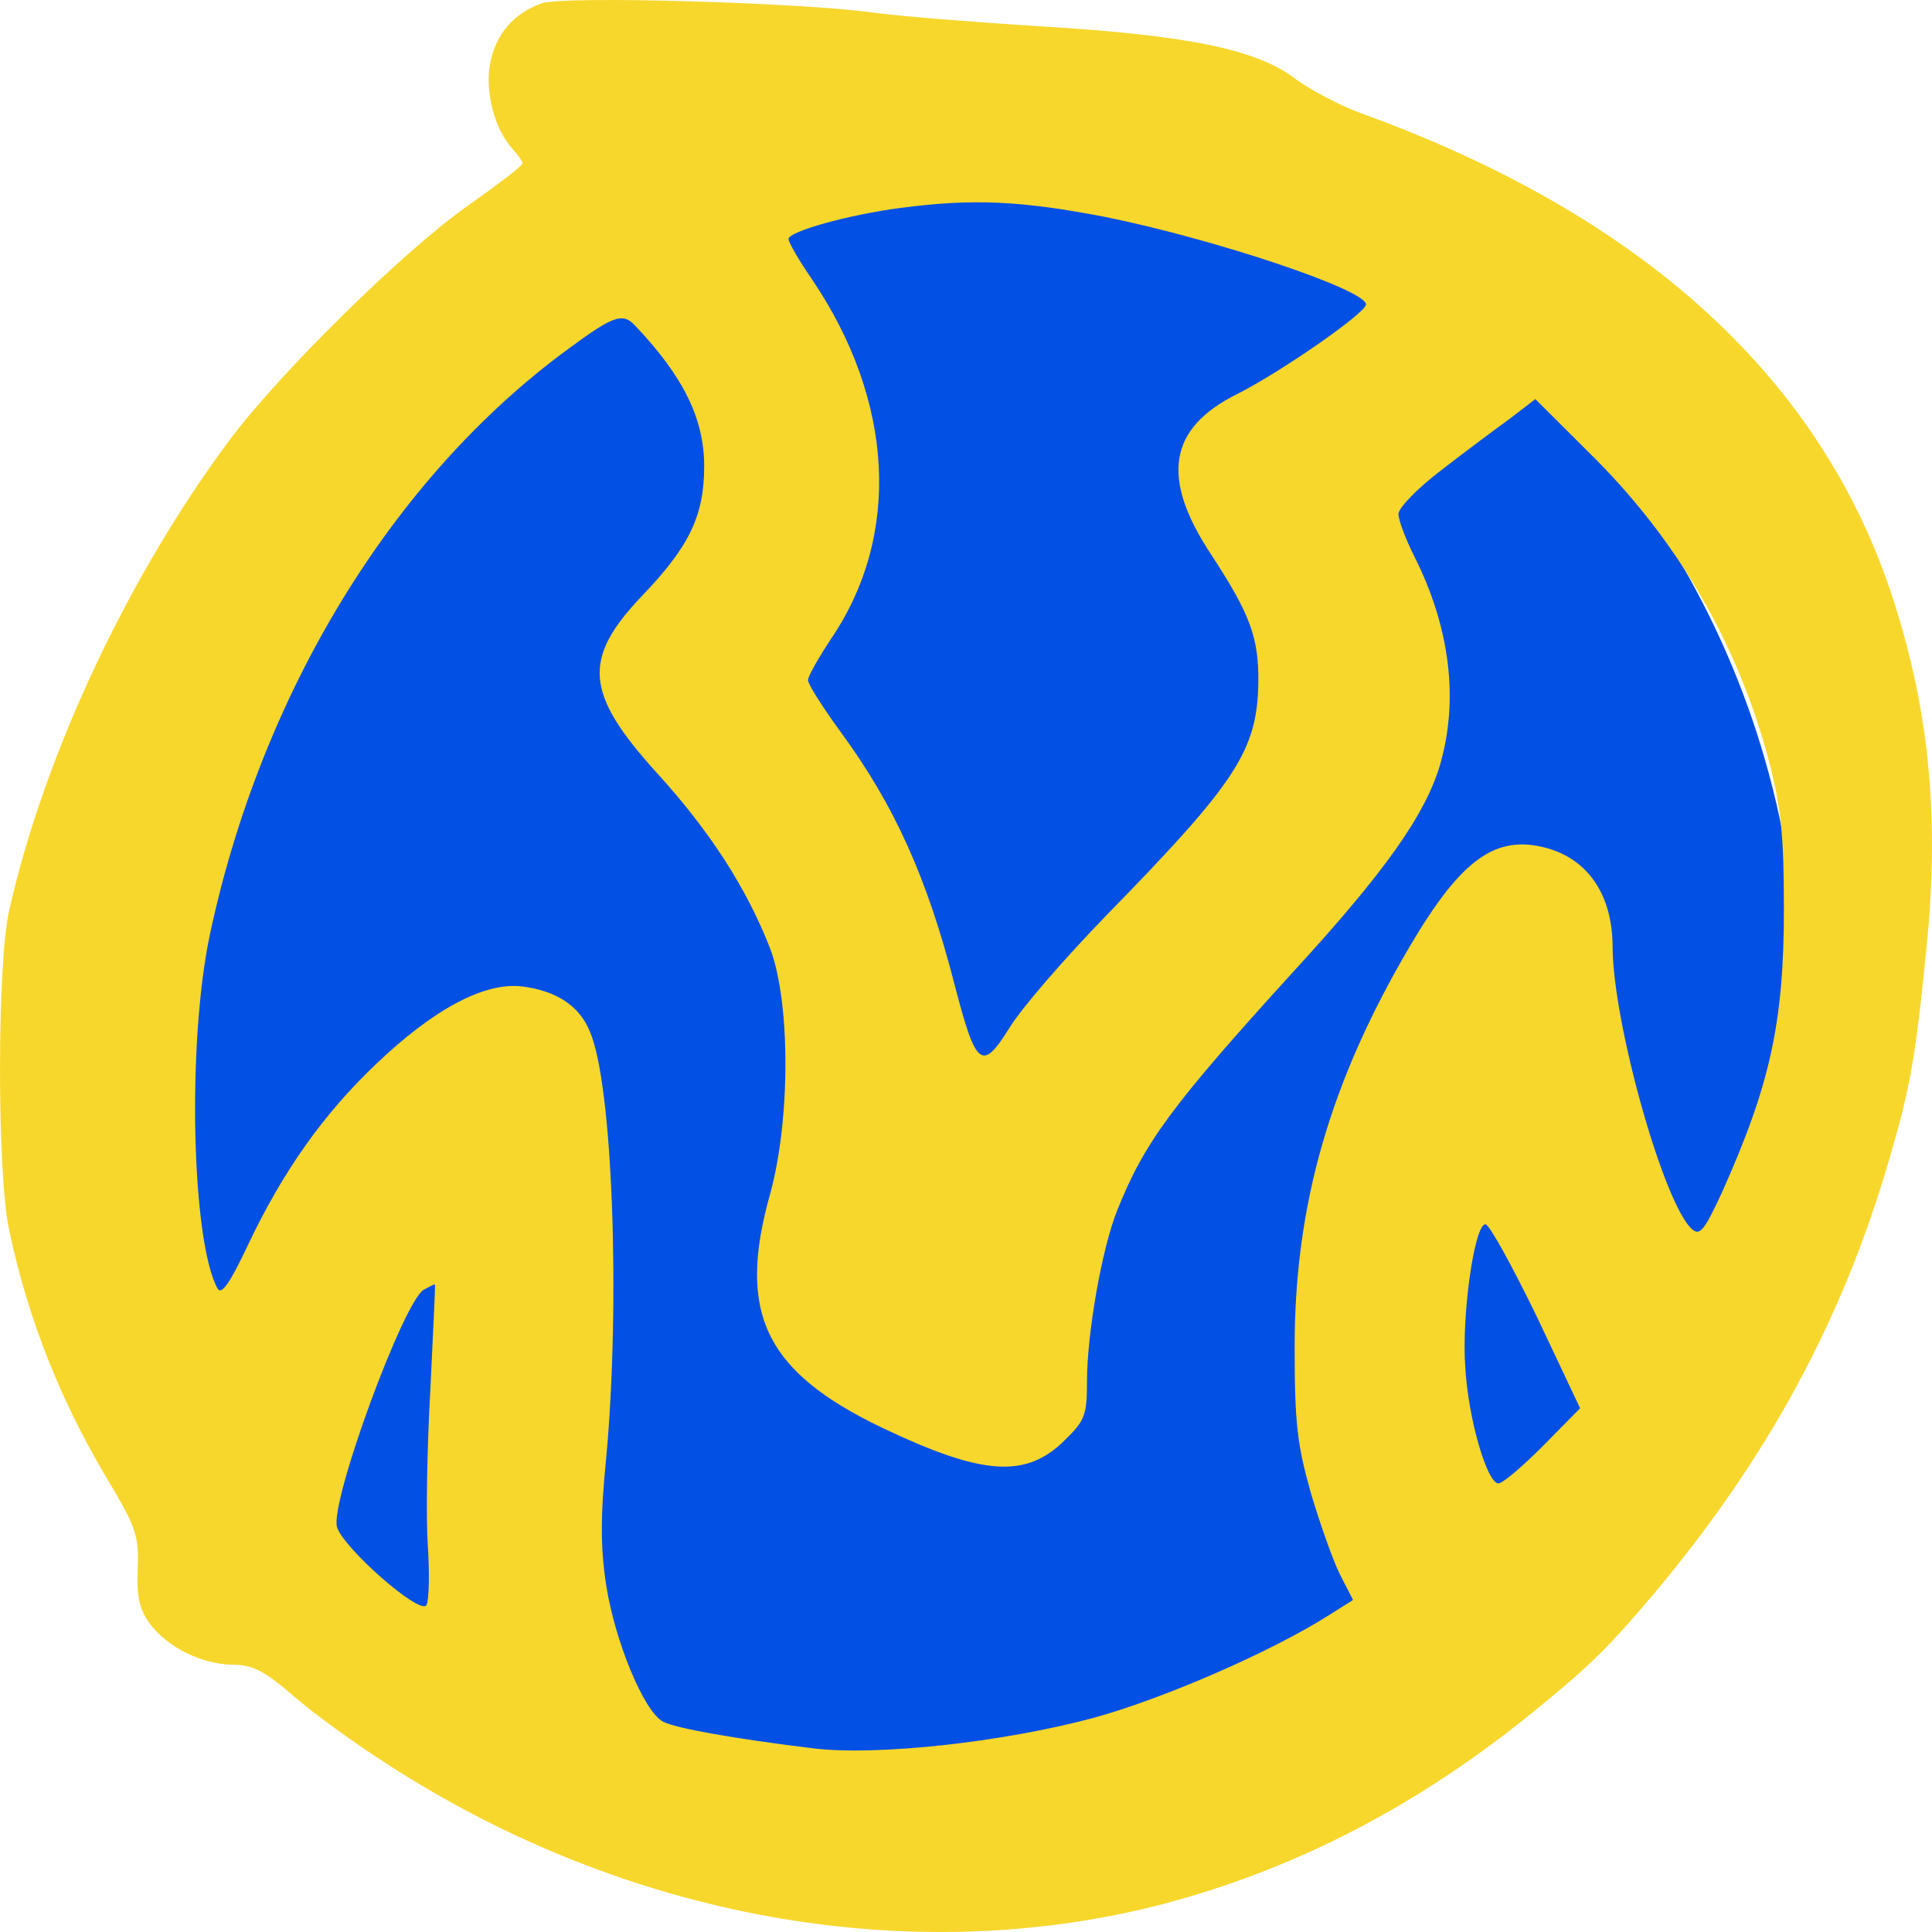<svg width="29" height="29" viewBox="0 0 29 29" fill="none" xmlns="http://www.w3.org/2000/svg">
<circle cx="14" cy="15" r="13" fill="#0350E4"/>
<path d="M8.135 0.049C7.716 0.195 7.444 0.506 7.356 0.954C7.278 1.381 7.424 1.936 7.687 2.227C7.775 2.325 7.843 2.422 7.843 2.451C7.843 2.49 7.482 2.762 7.044 3.073C6.09 3.734 4.21 5.582 3.441 6.612C1.921 8.654 0.665 11.328 0.139 13.661C-0.046 14.459 -0.046 17.628 0.139 18.474C0.431 19.835 0.918 21.06 1.678 22.315C2.038 22.927 2.087 23.063 2.067 23.549C2.048 23.977 2.096 24.162 2.252 24.376C2.515 24.726 3.022 24.979 3.489 24.988C3.791 24.988 3.966 25.076 4.415 25.465C4.716 25.727 5.349 26.184 5.807 26.476C9.391 28.8 13.677 29.568 17.475 28.576C19.453 28.051 21.274 27.108 22.988 25.718C23.874 24.998 24.128 24.745 24.829 23.919C26.523 21.897 27.644 19.845 28.355 17.414C28.676 16.316 28.754 15.878 28.919 14.206C29.114 12.271 28.958 10.676 28.423 9.014C27.361 5.698 24.673 3.238 20.436 1.702C20.115 1.586 19.677 1.352 19.462 1.197C18.878 0.74 17.836 0.526 15.537 0.39C14.602 0.331 13.531 0.244 13.151 0.195C12.109 0.04 8.476 -0.067 8.135 0.049ZM16.599 3.258C18.225 3.588 20.504 4.347 20.504 4.57C20.504 4.697 19.229 5.582 18.576 5.912C17.534 6.428 17.417 7.176 18.186 8.333C18.771 9.228 18.897 9.578 18.888 10.258C18.868 11.27 18.556 11.746 16.608 13.739C15.995 14.371 15.342 15.12 15.157 15.421C14.739 16.092 14.651 16.024 14.329 14.78C13.911 13.165 13.433 12.096 12.605 10.968C12.343 10.608 12.128 10.268 12.128 10.21C12.128 10.151 12.284 9.879 12.469 9.597C13.531 8.042 13.424 6.019 12.187 4.191C11.992 3.909 11.836 3.637 11.836 3.588C11.836 3.472 12.761 3.219 13.511 3.122C14.612 2.976 15.342 3.015 16.599 3.258ZM9.528 4.882C10.258 5.65 10.57 6.282 10.57 7.001C10.57 7.74 10.346 8.207 9.635 8.946C8.739 9.889 8.778 10.404 9.849 11.59C10.658 12.475 11.213 13.341 11.563 14.245C11.865 15.052 11.865 16.802 11.563 17.91C11.057 19.699 11.476 20.584 13.239 21.43C14.748 22.149 15.401 22.198 15.985 21.615C16.287 21.323 16.316 21.235 16.316 20.73C16.316 20.02 16.54 18.746 16.764 18.183C17.173 17.152 17.582 16.598 19.414 14.585C20.797 13.078 21.391 12.232 21.615 11.483C21.897 10.511 21.771 9.422 21.225 8.343C21.099 8.09 20.991 7.808 20.991 7.711C21.001 7.614 21.284 7.322 21.644 7.05C21.995 6.778 22.452 6.437 22.667 6.282L23.046 5.99L23.826 6.768C25.17 8.08 26.085 9.656 26.553 11.425C26.738 12.145 26.777 12.543 26.777 13.661C26.777 15.363 26.562 16.306 25.842 17.91C25.588 18.455 25.52 18.552 25.403 18.455C24.985 18.105 24.215 15.382 24.206 14.225C24.206 13.438 23.845 12.903 23.212 12.728C22.452 12.524 21.936 12.893 21.167 14.196C19.969 16.228 19.433 18.076 19.433 20.215C19.433 21.372 19.472 21.683 19.677 22.412C19.813 22.869 20.008 23.423 20.115 23.637L20.31 24.016L19.939 24.25C19.063 24.804 17.446 25.504 16.414 25.786C15.04 26.155 13.151 26.359 12.206 26.243C11.008 26.097 10.141 25.941 9.956 25.844C9.664 25.698 9.226 24.619 9.099 23.793C9.012 23.229 9.012 22.752 9.099 21.887C9.314 19.553 9.197 16.277 8.856 15.489C8.7 15.1 8.359 14.877 7.853 14.809C7.288 14.731 6.518 15.139 5.651 15.966C4.863 16.714 4.249 17.57 3.713 18.707C3.45 19.262 3.324 19.446 3.265 19.34C2.876 18.63 2.807 15.664 3.148 14.04C3.918 10.414 5.885 7.176 8.525 5.241C9.197 4.745 9.343 4.687 9.528 4.882ZM23.066 19.758L23.718 21.138L23.163 21.702C22.852 22.013 22.559 22.266 22.491 22.266C22.326 22.266 22.043 21.323 21.995 20.535C21.936 19.748 22.131 18.377 22.297 18.377C22.355 18.377 22.696 18.999 23.066 19.758ZM6.46 20.856C6.411 21.712 6.392 22.762 6.421 23.19C6.45 23.617 6.44 24.026 6.401 24.094C6.304 24.25 5.145 23.229 5.057 22.918C4.96 22.519 6.061 19.524 6.362 19.359C6.45 19.31 6.528 19.271 6.528 19.281C6.538 19.291 6.499 20.001 6.46 20.856Z" fill="#F8D72C"/>
</svg>
